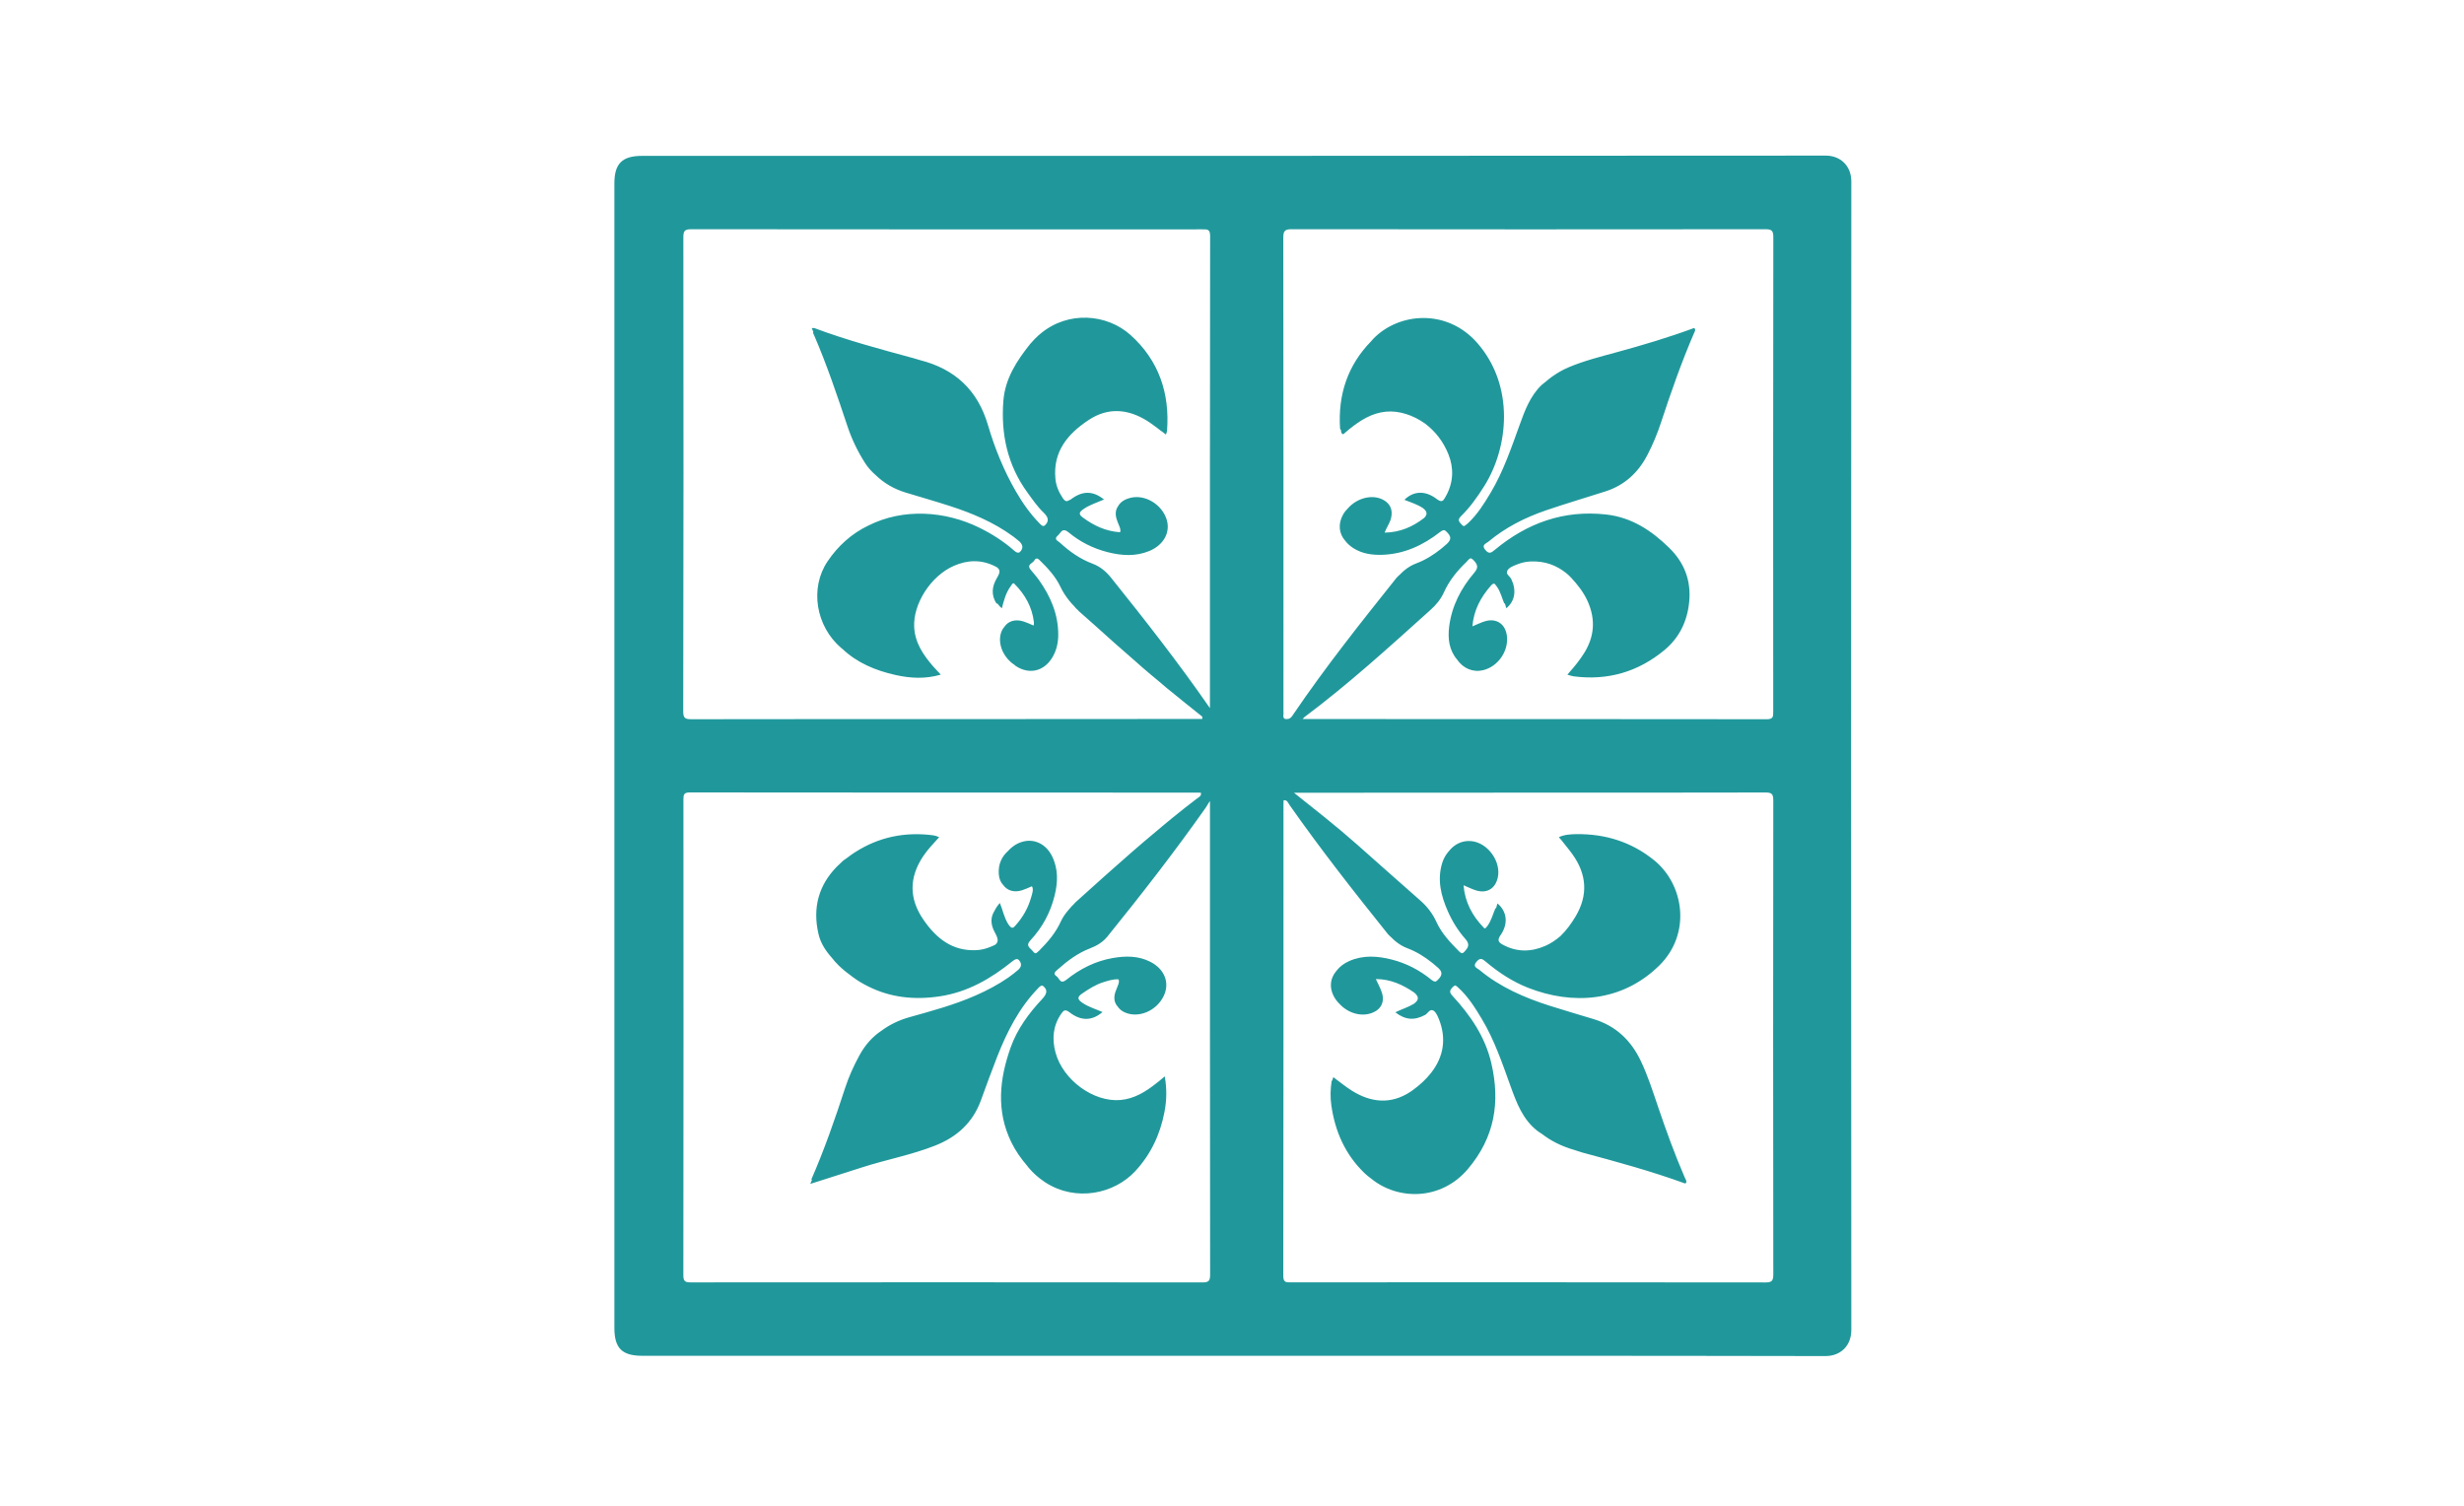 <?xml version="1.0" encoding="utf-8"?>
<!-- Generator: Adobe Illustrator 18.0.0, SVG Export Plug-In . SVG Version: 6.00 Build 0)  -->
<!DOCTYPE svg PUBLIC "-//W3C//DTD SVG 1.1//EN" "http://www.w3.org/Graphics/SVG/1.1/DTD/svg11.dtd">
<svg version="1.1" id="图层_1" xmlns="http://www.w3.org/2000/svg" xmlns:xlink="http://www.w3.org/1999/xlink" x="0px" y="0px"
	 viewBox="0 0 216 132" enable-background="new 0 0 216 132" xml:space="preserve">
<path fill="#20989B" d="M162.292,15.909c0.001-1.389-0.973-2.269-2.245-2.268c-34.588,0.028-69.175,0.023-103.763,0.023
	c-1.742,0-2.425,0.676-2.425,2.402c0,33.449,0,66.898,0,100.348c0,1.774,0.668,2.438,2.452,2.438c17.272,0,34.545,0,51.817,0
	c17.294,0,34.588-0.012,51.882,0.024c1.331,0.003,2.283-0.885,2.282-2.296C162.263,83.022,162.263,49.466,162.292,15.909z
	 M59.905,20.797c-0.001-0.561,0.124-0.703,0.696-0.702c14.928,0.018,29.857,0.015,44.785,0.01c0.408,0,0.698-0.052,0.697,0.565
	c-0.022,13.789-0.017,27.579-0.017,41.369c0,0.012-0.001,0.025-0.001,0.037c-2.725-3.939-5.677-7.705-8.672-11.44
	c-0.445-0.555-0.966-0.98-1.62-1.225c-1.086-0.406-2.008-1.059-2.851-1.834c-0.169-0.156-0.586-0.297-0.194-0.627
	c0.222-0.187,0.342-0.603,0.718-0.433c0.022,0.014,0.04,0.017,0.063,0.033c0.049,0.029,0.1,0.06,0.157,0.109
	c0.994,0.836,2.149,1.413,3.414,1.739c1.228,0.316,2.464,0.401,3.667-0.095c1.294-0.534,1.892-1.687,1.507-2.819
	c-0.436-1.283-1.854-2.133-3.096-1.857c-0.562,0.125-0.948,0.384-1.141,0.744c-0.214,0.299-0.274,0.675-0.13,1.134
	c0.058,0.185,0.127,0.365,0.206,0.542c0.129,0.29,0.156,0.485,0.092,0.611c-1.269-0.089-2.306-0.586-3.268-1.297
	c-0.378-0.279-0.321-0.452,0.024-0.705c0.551-0.403,1.206-0.584,1.84-0.871c-0.975-0.773-1.887-0.787-2.917-0.001
	c-0.004,0.003-0.006,0.003-0.009,0.006c-0.112,0.059-0.214,0.106-0.307,0.142c-0.138,0.013-0.245-0.069-0.373-0.256
	c-0.358-0.525-0.598-1.088-0.656-1.723c-0.218-2.388,1.091-3.929,2.919-5.137c1.712-1.131,3.455-0.97,5.144,0.088
	c0.229,0.143,0.448,0.305,0.668,0.469c0.179,0.137,0.362,0.258,0.538,0.413c0.001-0.004,0.001-0.007,0.003-0.011
	c0.139,0.106,0.274,0.211,0.418,0.317c0.04-0.129,0.091-0.226,0.098-0.326c0.249-3.302-0.725-6.177-3.203-8.401
	c-2.063-1.851-5.464-2.149-7.897-0.109c-0.06,0.048-0.117,0.099-0.175,0.15c-0.21,0.19-0.415,0.391-0.608,0.618
	c-0.01,0.011-0.016,0.023-0.026,0.034c-0.027,0.033-0.06,0.055-0.086,0.089c-1.192,1.493-2.201,3.05-2.353,4.987
	c-0.228,2.913,0.358,5.643,2.114,8.049c0.443,0.607,0.865,1.231,1.414,1.754c0.078,0.074,0.147,0.156,0.212,0.242
	c0.235,0.313,0.188,0.598-0.086,0.859c-0.038,0.036-0.076,0.052-0.113,0.077c-0.128,0.007-0.234-0.093-0.355-0.217
	c-0.834-0.848-1.508-1.813-2.101-2.84c-1.056-1.831-1.846-3.783-2.438-5.799c-0.904-3.075-2.906-4.919-5.968-5.693
	c-0.187-0.047-0.369-0.114-0.555-0.165c-2.916-0.793-5.837-1.571-8.672-2.633c-0.07-0.026-0.158-0.003-0.25-0.003
	c0.048,0.105,0.086,0.211,0.133,0.316c-0.044,0.122,0.032,0.213,0.07,0.301c1.127,2.606,2.03,5.293,2.927,7.983
	c0.382,1.146,0.904,2.227,1.557,3.245c0.268,0.419,0.595,0.757,0.944,1.064c0.709,0.679,1.565,1.19,2.6,1.505
	c1.292,0.393,2.591,0.762,3.875,1.177c1.958,0.634,3.839,1.424,5.501,2.636c0.017,0.013,0.036,0.024,0.053,0.037
	c0.112,0.083,0.22,0.174,0.33,0.261c0.073,0.059,0.149,0.114,0.217,0.18c0.287,0.281,0.367,0.566,0.064,0.895
	c-0.028,0.031-0.055,0.044-0.083,0.068c-0.125,0.042-0.249,0.007-0.432-0.154c-0.937-0.827-1.989-1.497-3.112-2.044
	c-2.928-1.425-6.587-1.719-9.677-0.165c-1.461,0.697-2.668,1.782-3.587,3.15c-1.567,2.333-1.034,5.679,1.216,7.595
	c0.035,0.03,0.072,0.054,0.107,0.083c1.278,1.207,2.875,1.879,4.624,2.27c1.306,0.292,2.619,0.373,3.987-0.03
	c-0.256-0.275-0.48-0.501-0.688-0.742c-0.855-0.989-1.573-2.05-1.645-3.412c-0.109-2.061,1.461-4.495,3.471-5.378
	c1.2-0.527,2.407-0.568,3.604,0.029c0.071,0.036,0.135,0.071,0.194,0.106c0.291,0.235,0.267,0.444-0.013,0.92
	c-0.435,0.74-0.541,1.477-0.029,2.271c0.024-0.013,0.036-0.031,0.055-0.046c0.111,0.158,0.241,0.307,0.404,0.434
	c0.178-0.693,0.356-1.376,0.788-1.95c0.068-0.091,0.129-0.236,0.235-0.246c0.024,0.018,0.049,0.027,0.073,0.052
	c0.936,0.938,1.561,2.04,1.712,3.378c0.014,0.127-0.003,0.213-0.034,0.282c-0.31-0.136-0.578-0.26-0.845-0.348
	c-0.753-0.249-1.381-0.046-1.723,0.48c-0.166,0.187-0.285,0.434-0.339,0.741c-0.171,0.964,0.378,2.017,1.207,2.552
	c0.05,0.037,0.087,0.082,0.14,0.118c1.158,0.77,2.436,0.487,3.174-0.687c0.388-0.616,0.55-1.306,0.554-2.023
	c0.011-1.811-0.671-3.387-1.699-4.834c-0.223-0.314-0.487-0.6-0.728-0.902c-0.368-0.46,0.199-0.549,0.333-0.805
	c0.085-0.163,0.188-0.193,0.3-0.148c0.047,0.033,0.092,0.057,0.14,0.104c0.726,0.709,1.42,1.448,1.854,2.374
	c0.207,0.441,0.472,0.833,0.766,1.203c0.118,0.16,0.264,0.3,0.4,0.448c0.08,0.083,0.144,0.177,0.229,0.257
	c0.026,0.024,0.053,0.047,0.08,0.072c0.051,0.048,0.089,0.104,0.142,0.151c0.467,0.409,0.929,0.823,1.394,1.235
	c1.171,1.06,2.352,2.109,3.547,3.141c0.202,0.179,0.403,0.358,0.605,0.536c0.479,0.423,0.976,0.824,1.465,1.234
	c0.235,0.198,0.465,0.402,0.701,0.599c0.057,0.048,0.118,0.092,0.176,0.139c0.961,0.787,1.931,1.564,2.903,2.337
	c0.027,0.059,0.04,0.125,0.013,0.217c-5.714,0.003-11.427,0.008-17.141,0.01c-9.215,0.002-18.43-0.005-27.644,0.013
	c-0.544,0.001-0.712-0.098-0.711-0.687C59.923,48.506,59.922,34.652,59.905,20.797z M105.408,112.419
	c-14.952-0.015-29.905-0.015-44.857-0.003c-0.48,0-0.647-0.087-0.646-0.618c0.016-13.9,0.015-27.799,0.006-41.699
	c0-0.427,0.028-0.633,0.566-0.633c14.823,0.018,29.647,0.014,44.471,0.015c0.107,0,0.215,0.006,0.322,0.009
	c0.037,0.147-0.006,0.241-0.076,0.315c-0.064,0.048-0.125,0.1-0.189,0.148c-0.035,0.022-0.071,0.044-0.102,0.068
	c-0.734,0.558-1.456,1.13-2.171,1.711c-0.288,0.234-0.572,0.474-0.858,0.711c-0.559,0.463-1.115,0.93-1.667,1.403
	c-0.321,0.276-0.643,0.552-0.962,0.83c-0.54,0.471-1.078,0.946-1.614,1.422c-0.309,0.275-0.62,0.548-0.929,0.824
	c-0.536,0.478-1.072,0.956-1.603,1.44c-0.259,0.233-0.519,0.466-0.778,0.699c-0.089,0.08-0.16,0.174-0.243,0.258
	c-0.036,0.036-0.075,0.068-0.111,0.104c-0.055,0.055-0.098,0.117-0.15,0.173c-0.062,0.072-0.13,0.14-0.186,0.215
	c-0.248,0.295-0.472,0.605-0.633,0.963c-0.448,0.996-1.147,1.806-1.911,2.571c-0.095,0.095-0.188,0.167-0.281,0.223
	c-0.075,0.002-0.16-0.042-0.262-0.179c-0.214-0.287-0.69-0.448-0.207-0.966c1.039-1.114,1.75-2.433,2.116-3.924
	c0.289-1.177,0.322-2.342-0.235-3.456c-0.514-1.029-1.492-1.517-2.487-1.28c-0.528,0.126-0.991,0.427-1.352,0.823
	c-0.569,0.507-0.878,1.171-0.825,2.026c0.026,0.422,0.17,0.749,0.394,0.975c0.346,0.481,0.937,0.676,1.63,0.46
	c0.29-0.09,0.575-0.221,0.882-0.353c0.172,0.268,0.022,0.646-0.066,0.961c-0.263,0.949-0.745,1.784-1.403,2.508
	c-0.065,0.071-0.117,0.108-0.174,0.156c-0.163,0.041-0.291-0.083-0.448-0.334c-0.348-0.557-0.461-1.207-0.719-1.826
	c-0.201,0.22-0.351,0.443-0.46,0.67c-0.371,0.574-0.372,1.198,0.022,1.914c0.303,0.551,0.34,0.823,0.037,1.071
	c-0.143,0.079-0.304,0.14-0.453,0.202c-0.379,0.156-0.77,0.254-1.184,0.276c-2.139,0.111-3.551-1.048-4.675-2.687
	c-1.254-1.827-1.246-3.68-0.021-5.529c0.403-0.608,0.913-1.126,1.413-1.686c-0.117-0.046-0.193-0.081-0.272-0.106
	c-0.082-0.025-0.166-0.047-0.25-0.058c-2.502-0.327-4.783,0.165-6.81,1.458c-0.032,0.019-0.064,0.039-0.095,0.058
	c-0.223,0.145-0.441,0.305-0.657,0.471c-0.115,0.087-0.239,0.156-0.35,0.251c-0.07,0.059-0.126,0.123-0.192,0.183
	c-0.122,0.109-0.243,0.22-0.356,0.339c-1.57,1.607-2.134,3.582-1.597,5.891c0.191,0.82,0.635,1.48,1.167,2.081
	c0.186,0.238,0.385,0.47,0.615,0.69c0.406,0.388,0.826,0.718,1.251,1.023c0.189,0.137,0.381,0.27,0.577,0.39
	c0.142,0.088,0.287,0.168,0.431,0.247c0.114,0.061,0.228,0.12,0.344,0.176c1.897,0.946,3.973,1.202,6.266,0.854
	c2.438-0.369,4.476-1.555,6.351-3.07c0.197-0.159,0.333-0.222,0.482-0.177c0.032,0.03,0.065,0.051,0.097,0.087
	c0.275,0.313,0.2,0.598-0.076,0.843c-0.277,0.246-0.574,0.463-0.872,0.679c-0.89,0.616-1.848,1.12-2.845,1.56
	c-1.871,0.826-3.84,1.357-5.799,1.905c-0.942,0.263-1.754,0.662-2.456,1.181c-0.831,0.549-1.469,1.292-1.957,2.193
	c-0.492,0.908-0.918,1.845-1.239,2.83c-0.885,2.715-1.822,5.411-2.96,8.016c0.017,0.023,0.034,0.033,0.051,0.046
	c-0.051,0.118-0.094,0.235-0.146,0.353c1.57-0.5,3.058-0.97,4.543-1.449c2.121-0.684,4.324-1.088,6.405-1.911
	c1.896-0.75,3.283-1.993,3.997-3.934c0.466-1.267,0.92-2.54,1.414-3.796c0.868-2.209,1.924-4.312,3.596-6.046
	c0.131-0.136,0.246-0.268,0.399-0.248c0.033,0.022,0.066,0.042,0.1,0.074c0.347,0.313,0.315,0.632-0.125,1.101
	c-1.172,1.25-2.185,2.625-2.761,4.238c-0.988,2.765-1.291,5.569,0.058,8.326c0.366,0.747,0.841,1.426,1.381,2.053
	c0.047,0.058,0.087,0.118,0.135,0.175c0.412,0.487,0.865,0.88,1.34,1.203c0.056,0.037,0.109,0.076,0.166,0.111
	c2.641,1.677,5.979,0.994,7.843-1.019c1.366-1.476,2.179-3.22,2.556-5.18c0.195-1.011,0.221-2.023,0.025-3.124
	c-0.251,0.21-0.423,0.357-0.597,0.498c-0.049,0.025-0.093,0.06-0.134,0.102c-0.933,0.737-1.926,1.362-3.151,1.47
	c-2.361,0.208-5.05-1.759-5.696-4.17c-0.319-1.192-0.221-2.335,0.5-3.387c0.218-0.318,0.359-0.417,0.731-0.129
	c1.014,0.784,1.975,0.755,2.892-0.022c-0.596-0.266-1.215-0.44-1.751-0.802c-0.421-0.284-0.52-0.493-0.038-0.821
	c0.588-0.401,1.181-0.783,1.865-0.996c0.427-0.133,0.856-0.277,1.327-0.25c0.07,0.127,0.044,0.328-0.09,0.631
	c-0.069,0.158-0.132,0.317-0.186,0.48c-0.174,0.529-0.086,0.953,0.2,1.272c0.137,0.199,0.322,0.373,0.591,0.499
	c1.212,0.566,2.815-0.099,3.449-1.431c0.548-1.151,0.073-2.358-1.189-2.995c-1.047-0.529-2.16-0.519-3.274-0.326
	c-1.534,0.267-2.89,0.953-4.093,1.923c-0.042,0.034-0.077,0.052-0.114,0.074c-0.026,0.018-0.048,0.028-0.073,0.043
	c-0.356,0.155-0.436-0.293-0.649-0.434c-0.347-0.231-0.115-0.412,0.087-0.591c0.854-0.76,1.756-1.442,2.839-1.858
	c0.584-0.224,1.117-0.532,1.526-1.037c2.986-3.69,5.898-7.435,8.633-11.316c0.127-0.18,0.22-0.389,0.359-0.562
	c0,13.844-0.003,27.689,0.014,41.533C106.08,112.302,105.937,112.419,105.408,112.419z M155.451,111.719
	c0.001,0.561-0.124,0.703-0.696,0.702c-13.854-0.018-27.709-0.015-41.563-0.01c-0.408,0-0.697,0.051-0.696-0.565
	c0.021-13.79,0.016-27.58,0.017-41.37c0-0.107,0.007-0.215,0.011-0.322c0.314-0.052,0.388,0.225,0.511,0.401
	c2.727,3.889,5.658,7.622,8.629,11.326c0.096,0.119,0.213,0.207,0.319,0.31c0.061,0.063,0.123,0.123,0.187,0.182
	c0.064,0.054,0.123,0.116,0.191,0.164c0.307,0.247,0.643,0.45,1.024,0.593c0.809,0.304,1.518,0.756,2.178,1.283
	c0.022,0.018,0.043,0.036,0.065,0.054c0.155,0.126,0.307,0.258,0.458,0.391c0.258,0.246,0.401,0.501,0.115,0.864
	c-0.117,0.149-0.225,0.247-0.331,0.32c-0.099,0.017-0.221-0.015-0.39-0.153c-1.023-0.838-2.184-1.443-3.471-1.772
	c-1.25-0.319-2.507-0.408-3.725,0.127c-0.471,0.207-0.84,0.495-1.103,0.83c-0.005,0.006-0.011,0.012-0.016,0.018
	c-0.013,0.017-0.026,0.035-0.039,0.052c-0.502,0.605-0.606,1.365-0.241,2.117c0.138,0.285,0.328,0.538,0.55,0.752
	c0.725,0.785,1.853,1.143,2.818,0.789c0.809-0.296,1.154-0.966,0.883-1.797c-0.124-0.38-0.325-0.735-0.526-1.179
	c1.307,0.005,2.364,0.502,3.368,1.187c0.433,0.373,0.419,0.648-0.037,0.984c-0.505,0.306-1.078,0.47-1.622,0.744
	c0.891,0.691,1.684,0.725,2.614,0.226c0.233-0.125,0.396-0.546,0.708-0.384c0.024,0.014,0.049,0.024,0.072,0.042
	c0.067,0.051,0.116,0.129,0.17,0.198c0.089,0.134,0.174,0.309,0.264,0.538c0.659,1.678,0.412,3.267-0.684,4.676
	c-0.452,0.581-1.001,1.083-1.606,1.519c-0.072,0.049-0.138,0.102-0.212,0.15c-1.714,1.128-3.458,0.959-5.145-0.101
	c-0.553-0.348-1.059-0.769-1.614-1.177c-0.041,0.115-0.087,0.192-0.093,0.272c-0.001,0.018,0,0.035-0.002,0.053
	c-0.017-0.013-0.032-0.023-0.049-0.036c-0.123,0.777-0.132,1.481-0.036,2.159c0.323,2.295,1.214,4.331,2.912,5.963
	c0.178,0.171,0.372,0.326,0.573,0.473c2.327,1.916,6.127,1.956,8.488-0.834c2.361-2.789,2.847-5.86,2.055-9.276
	c-0.535-2.308-1.826-4.191-3.401-5.897c-0.292-0.316-0.269-0.483,0.013-0.772c0.092-0.094,0.169-0.138,0.236-0.152
	c0.076,0.045,0.149,0.1,0.219,0.163c0.874,0.787,1.493,1.769,2.09,2.765c1.111,1.856,1.801,3.893,2.53,5.913
	c0.527,1.46,1.069,2.921,2.358,3.918c0.123,0.095,0.256,0.17,0.384,0.257c0.794,0.618,1.731,1.088,2.823,1.403
	c0.247,0.071,0.487,0.169,0.735,0.236c3.023,0.812,6.042,1.634,8.986,2.706c0.025,0.009,0.068-0.032,0.102-0.049
	c0.072-0.189-0.06-0.331-0.124-0.481c-0.868-2.009-1.614-4.064-2.318-6.135c-0.469-1.38-0.907-2.769-1.539-4.09
	c-0.861-1.8-2.185-3.056-4.108-3.645c-1.291-0.396-2.59-0.766-3.876-1.178c-2.219-0.712-4.341-1.628-6.152-3.138
	c-0.196-0.163-0.645-0.276-0.251-0.728c0.328-0.377,0.51-0.243,0.813,0.012c1.122,0.946,2.349,1.751,3.715,2.286
	c3.886,1.52,8.202,1.252,11.464-1.935c2.871-2.805,2.193-7.132-0.434-9.256c-1.983-1.603-4.281-2.317-6.813-2.283
	c-0.509,0.007-1.038,0.037-1.536,0.266c0.079,0.092,0.152,0.174,0.23,0.263c0.31,0.408,0.654,0.802,0.959,1.227
	c1.26,1.752,1.39,3.581,0.296,5.433c-0.382,0.647-0.819,1.241-1.335,1.74c-0.405,0.352-0.846,0.65-1.314,0.856
	c-1.245,0.549-2.491,0.576-3.719-0.08c-0.402-0.215-0.546-0.389-0.218-0.861c0.696-1.001,0.552-2.086-0.278-2.769
	c-0.044,0.149-0.086,0.299-0.13,0.447c-0.014-0.018-0.019-0.036-0.035-0.054c-0.236,0.543-0.371,1.111-0.715,1.585
	c-0.069,0.095-0.139,0.166-0.21,0.217c-0.036-0.011-0.076-0.035-0.124-0.084c-0.986-1.026-1.632-2.207-1.759-3.705
	c0.416,0.174,0.741,0.339,1.084,0.447c0.939,0.295,1.678-0.131,1.908-1.076c0.345-1.421-0.852-3.101-2.31-3.241
	c-0.777-0.075-1.477,0.257-1.96,0.873c-0.261,0.286-0.473,0.643-0.6,1.066c-0.441,1.471-0.097,2.847,0.493,4.192
	c0.391,0.89,0.896,1.709,1.542,2.442c0.336,0.382,0.326,0.638,0.048,0.973c-0.036,0.034-0.069,0.069-0.09,0.108
	c-0.006,0.012-0.014,0.016-0.021,0.027c-0.061,0.062-0.12,0.102-0.179,0.142c-0.09,0.011-0.189-0.041-0.298-0.151
	c-0.774-0.78-1.532-1.571-1.994-2.588c-0.334-0.736-0.811-1.351-1.421-1.885c-1.858-1.627-3.697-3.277-5.548-4.912
	c-1.784-1.576-3.655-3.045-5.516-4.527h0c6.659-0.003,13.317-0.008,19.976-0.01c7.11-0.002,14.219,0.006,21.329-0.013
	c0.545-0.001,0.711,0.099,0.71,0.688C155.433,84.01,155.434,97.864,155.451,111.719z M155.445,62.415
	c0,0.424-0.023,0.635-0.564,0.634c-13.535-0.018-27.07-0.014-40.605-0.015c-0.107,0-0.215-0.006-0.322-0.009
	c0-0.001,0-0.002,0-0.003c0.086,0.001,0.172,0.002,0.257,0.003c0.038-0.049,0.067-0.109,0.114-0.144
	c3.895-2.91,7.481-6.183,11.091-9.428c0.487-0.438,0.892-0.927,1.16-1.525c0.465-1.037,1.17-1.896,1.983-2.672
	c0.123-0.117,0.241-0.333,0.407-0.305c0.066,0.04,0.132,0.078,0.203,0.152c0.397,0.415,0.438,0.671,0.063,1.11
	c-1.17,1.372-1.971,2.923-2.195,4.722c-0.129,1.036-0.01,2.037,0.674,2.858c0.545,0.806,1.415,1.171,2.299,0.958
	c1.313-0.316,2.256-1.679,2.087-3.017c-0.132-1.048-0.934-1.58-1.94-1.266c-0.353,0.11-0.689,0.276-1.084,0.438
	c0.123-1.433,0.735-2.554,1.619-3.563c0.128-0.146,0.223-0.19,0.308-0.181c0.074,0.07,0.151,0.162,0.237,0.287
	c0.305,0.444,0.427,0.972,0.64,1.48c0.016-0.019,0.022-0.039,0.038-0.058c0.044,0.15,0.088,0.3,0.132,0.451
	c0.768-0.632,0.905-1.583,0.433-2.563c-0.12-0.25-0.521-0.435-0.334-0.751c0.159-0.269,0.502-0.389,0.802-0.512
	c0.38-0.156,0.77-0.253,1.184-0.274c1.293-0.066,2.316,0.337,3.174,1.024c0.139,0.12,0.278,0.238,0.405,0.375
	c0.584,0.631,1.117,1.3,1.473,2.1c0.701,1.578,0.593,3.088-0.323,4.544c-0.386,0.613-0.839,1.177-1.353,1.747
	c0.003,0.001,0.005,0.001,0.008,0.002c-0.039,0.044-0.076,0.085-0.115,0.129c0.211,0.058,0.372,0.123,0.538,0.145
	c2.995,0.393,5.667-0.387,7.978-2.306c1.311-1.089,2.009-2.556,2.165-4.251c0.169-1.843-0.423-3.406-1.761-4.711
	c-1.56-1.521-3.289-2.667-5.521-2.917c-3.724-0.416-6.937,0.75-9.771,3.106c-0.305,0.253-0.485,0.388-0.812,0.011
	c-0.394-0.453,0.056-0.565,0.252-0.728c1.5-1.257,3.223-2.125,5.06-2.754c1.723-0.59,3.472-1.103,5.206-1.659
	c1.686-0.541,2.88-1.65,3.688-3.208c0.476-0.917,0.868-1.867,1.19-2.846c0.871-2.649,1.792-5.279,2.898-7.84
	c0.057-0.132,0.168-0.262,0.01-0.435c-2.24,0.83-4.538,1.512-6.852,2.143c-1.406,0.384-2.819,0.738-4.168,1.309
	c-0.515,0.218-0.975,0.49-1.406,0.791c-0.205,0.135-0.393,0.302-0.585,0.461c-0.071,0.063-0.156,0.113-0.224,0.18
	c-0.049,0.045-0.106,0.077-0.154,0.124c-1.008,0.976-1.47,2.255-1.931,3.528c-0.732,2.02-1.422,4.056-2.53,5.913
	c-0.562,0.942-1.145,1.869-1.946,2.635c-0.152,0.145-0.276,0.232-0.391,0.294c-0.062-0.016-0.13-0.056-0.209-0.146
	c-0.22-0.248-0.384-0.405-0.058-0.723c0.802-0.783,1.448-1.697,2.045-2.644c2.138-3.395,2.682-8.775-0.602-12.539
	c-2.678-3.068-6.909-2.667-9.121-0.378c-0.064,0.066-0.116,0.137-0.178,0.204c-2.054,2.089-2.933,4.678-2.739,7.66
	c0.003,0.045,0.024,0.082,0.066,0.121c0.006,0.001,0.01-0.001,0.016,0c0,0.003,0,0.006,0,0.009c0.01,0.136-0.015,0.308,0.203,0.378
	c0.169-0.145,0.342-0.302,0.525-0.448c0.949-0.759,1.958-1.413,3.205-1.532c1.164-0.111,2.396,0.306,3.432,1.038
	c0.901,0.682,1.604,1.572,2.055,2.699c0.481,1.202,0.438,2.449-0.195,3.615c-0.1,0.185-0.186,0.325-0.27,0.425
	c-0.142,0.1-0.295,0.084-0.55-0.113c-1.003-0.775-2.048-0.728-2.845,0.062c0.555,0.219,1.123,0.398,1.616,0.721
	c0.388,0.295,0.426,0.548,0.122,0.863c-0.996,0.77-2.105,1.272-3.472,1.292c0.192-0.499,0.474-0.859,0.571-1.304
	c0.147-0.672-0.057-1.199-0.632-1.536c-0.968-0.567-2.353-0.217-3.172,0.726c-0.151,0.155-0.291,0.323-0.4,0.514
	c-0.468,0.824-0.386,1.686,0.195,2.335c0.184,0.239,0.425,0.456,0.72,0.64c0.757,0.473,1.598,0.595,2.472,0.571
	c1.949-0.055,3.622-0.835,5.122-2.011c0.161-0.126,0.279-0.161,0.375-0.151c0.058,0.039,0.116,0.078,0.175,0.136
	c0.43,0.426,0.44,0.686,0.014,1.082c-0.134,0.118-0.268,0.235-0.406,0.347c-0.026,0.021-0.051,0.043-0.077,0.064
	c-0.66,0.528-1.37,0.98-2.179,1.282c-0.379,0.141-0.712,0.343-1.015,0.588c-0.073,0.052-0.135,0.122-0.204,0.18
	c-0.068,0.063-0.137,0.127-0.202,0.195c-0.101,0.1-0.214,0.18-0.306,0.294c-3.123,3.911-6.238,7.828-9.052,11.973
	c-0.108,0.159-0.205,0.33-0.404,0.397c-0.289,0.055-0.522,0.042-0.465-0.359c0.015-0.105,0.002-0.215,0.002-0.322
	c0-13.836,0.004-27.671-0.014-41.507c-0.001-0.587,0.146-0.732,0.732-0.731c13.836,0.018,27.671,0.017,41.507,0.002
	c0.532-0.001,0.718,0.08,0.717,0.681C155.433,34.658,155.436,48.536,155.445,62.415z"/>
</svg>
